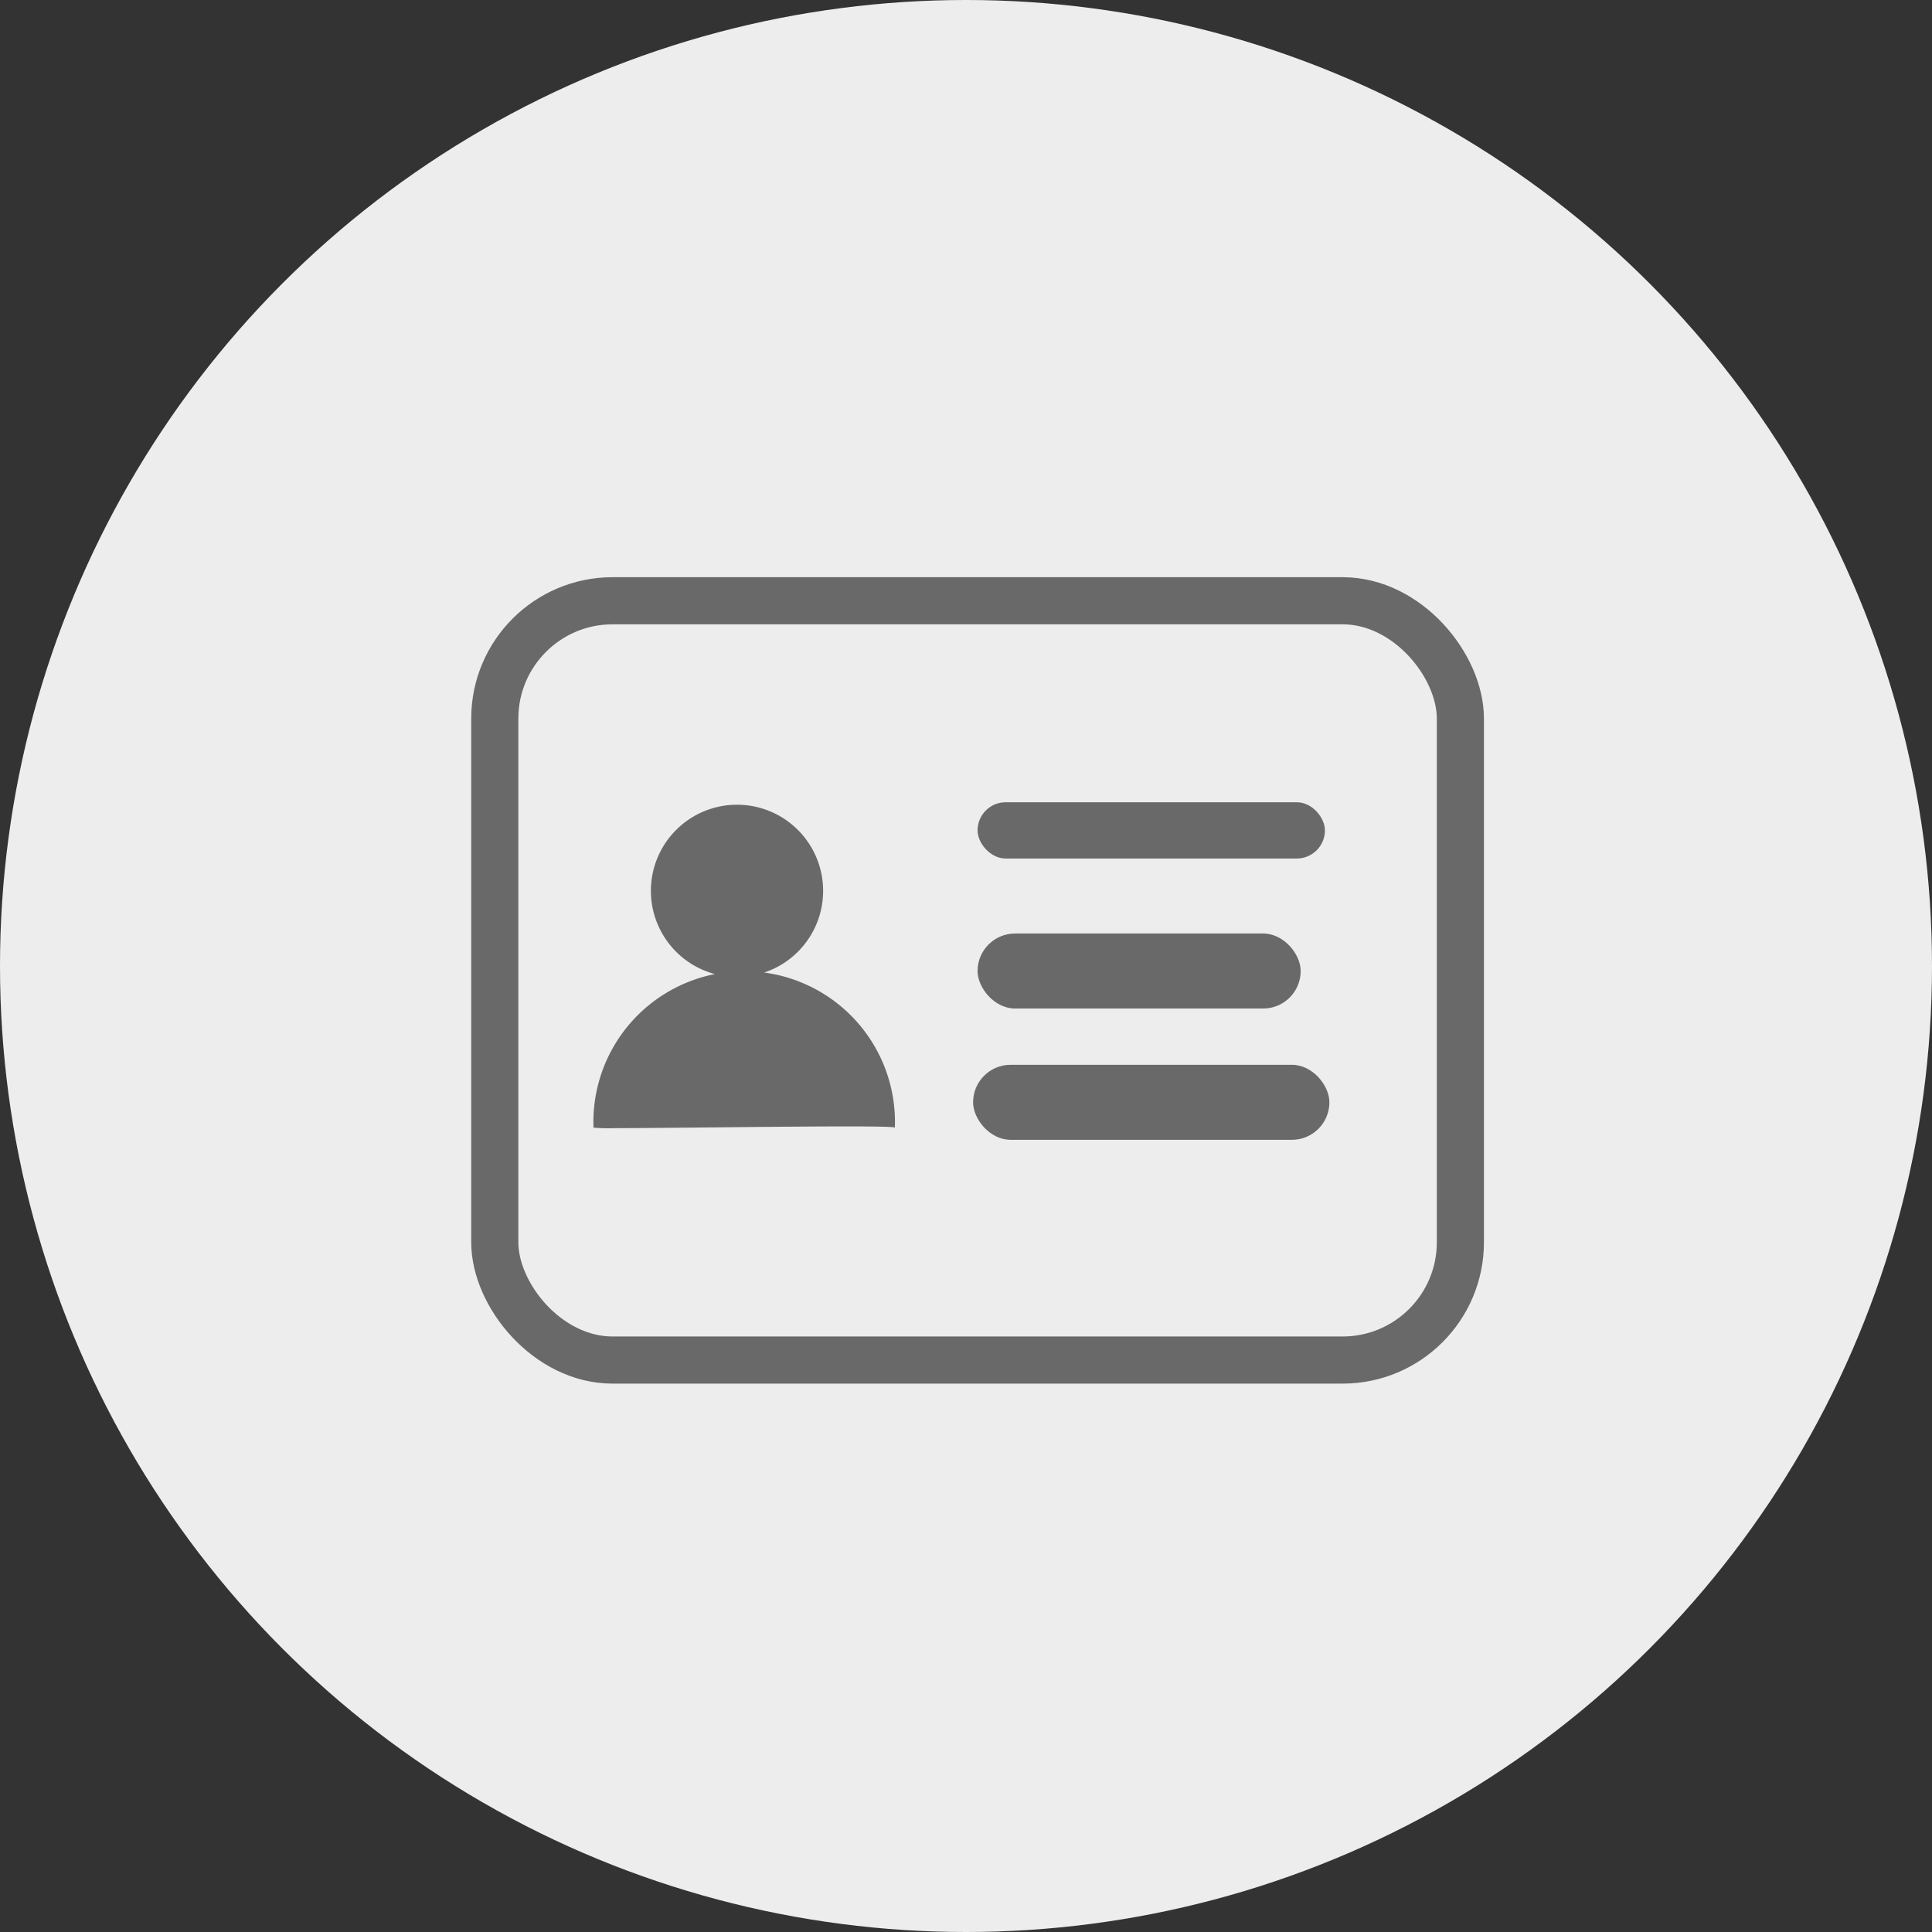 <svg id="icon-open-baseinfo-gray" xmlns="http://www.w3.org/2000/svg" width="82" height="82" viewBox="0 0 82 82">
  <rect x="0" y="0" width="82" height="82" fill="#333333" stroke="none"/>
  <circle id="Oval" cx="41" cy="41" r="41" fill="#ededed"/>
  <g id="矩形_1368" data-name="矩形 1368" transform="translate(20 24.498)" fill="none" stroke="#696969" stroke-width="2">
    <rect width="42.983" height="34.227" rx="6" stroke="none"/>
    <rect x="1" y="1" width="40.983" height="32.227" rx="5" fill="none"/>
  </g>
  <path id="联合_3" data-name="联合 3" d="M0,13.706a6.4,6.4,0,1,1,12.791,0c-.021-.084-3.8-.049-7.243-.016-1.857.018-3.618.037-4.64.037A7.452,7.452,0,0,1,0,13.706ZM2.436,3.655A3.655,3.655,0,1,1,6.092,7.31,3.655,3.655,0,0,1,2.436,3.655Z" transform="translate(25.19 34.155)" fill="#696969"/>
  <rect id="矩形_1370" data-name="矩形 1370" width="14.743" height="2.388" rx="1.194" transform="translate(41.491 34.05)" fill="#696969"/>
  <rect id="矩形_1371" data-name="矩形 1371" width="13.714" height="3.184" rx="1.592" transform="translate(41.491 39.621)" fill="#696969"/>
  <rect id="矩形_1372" data-name="矩形 1372" width="15.123" height="3.184" rx="1.592" transform="translate(41.301 45.193)" fill="#696969"/>
</svg>
